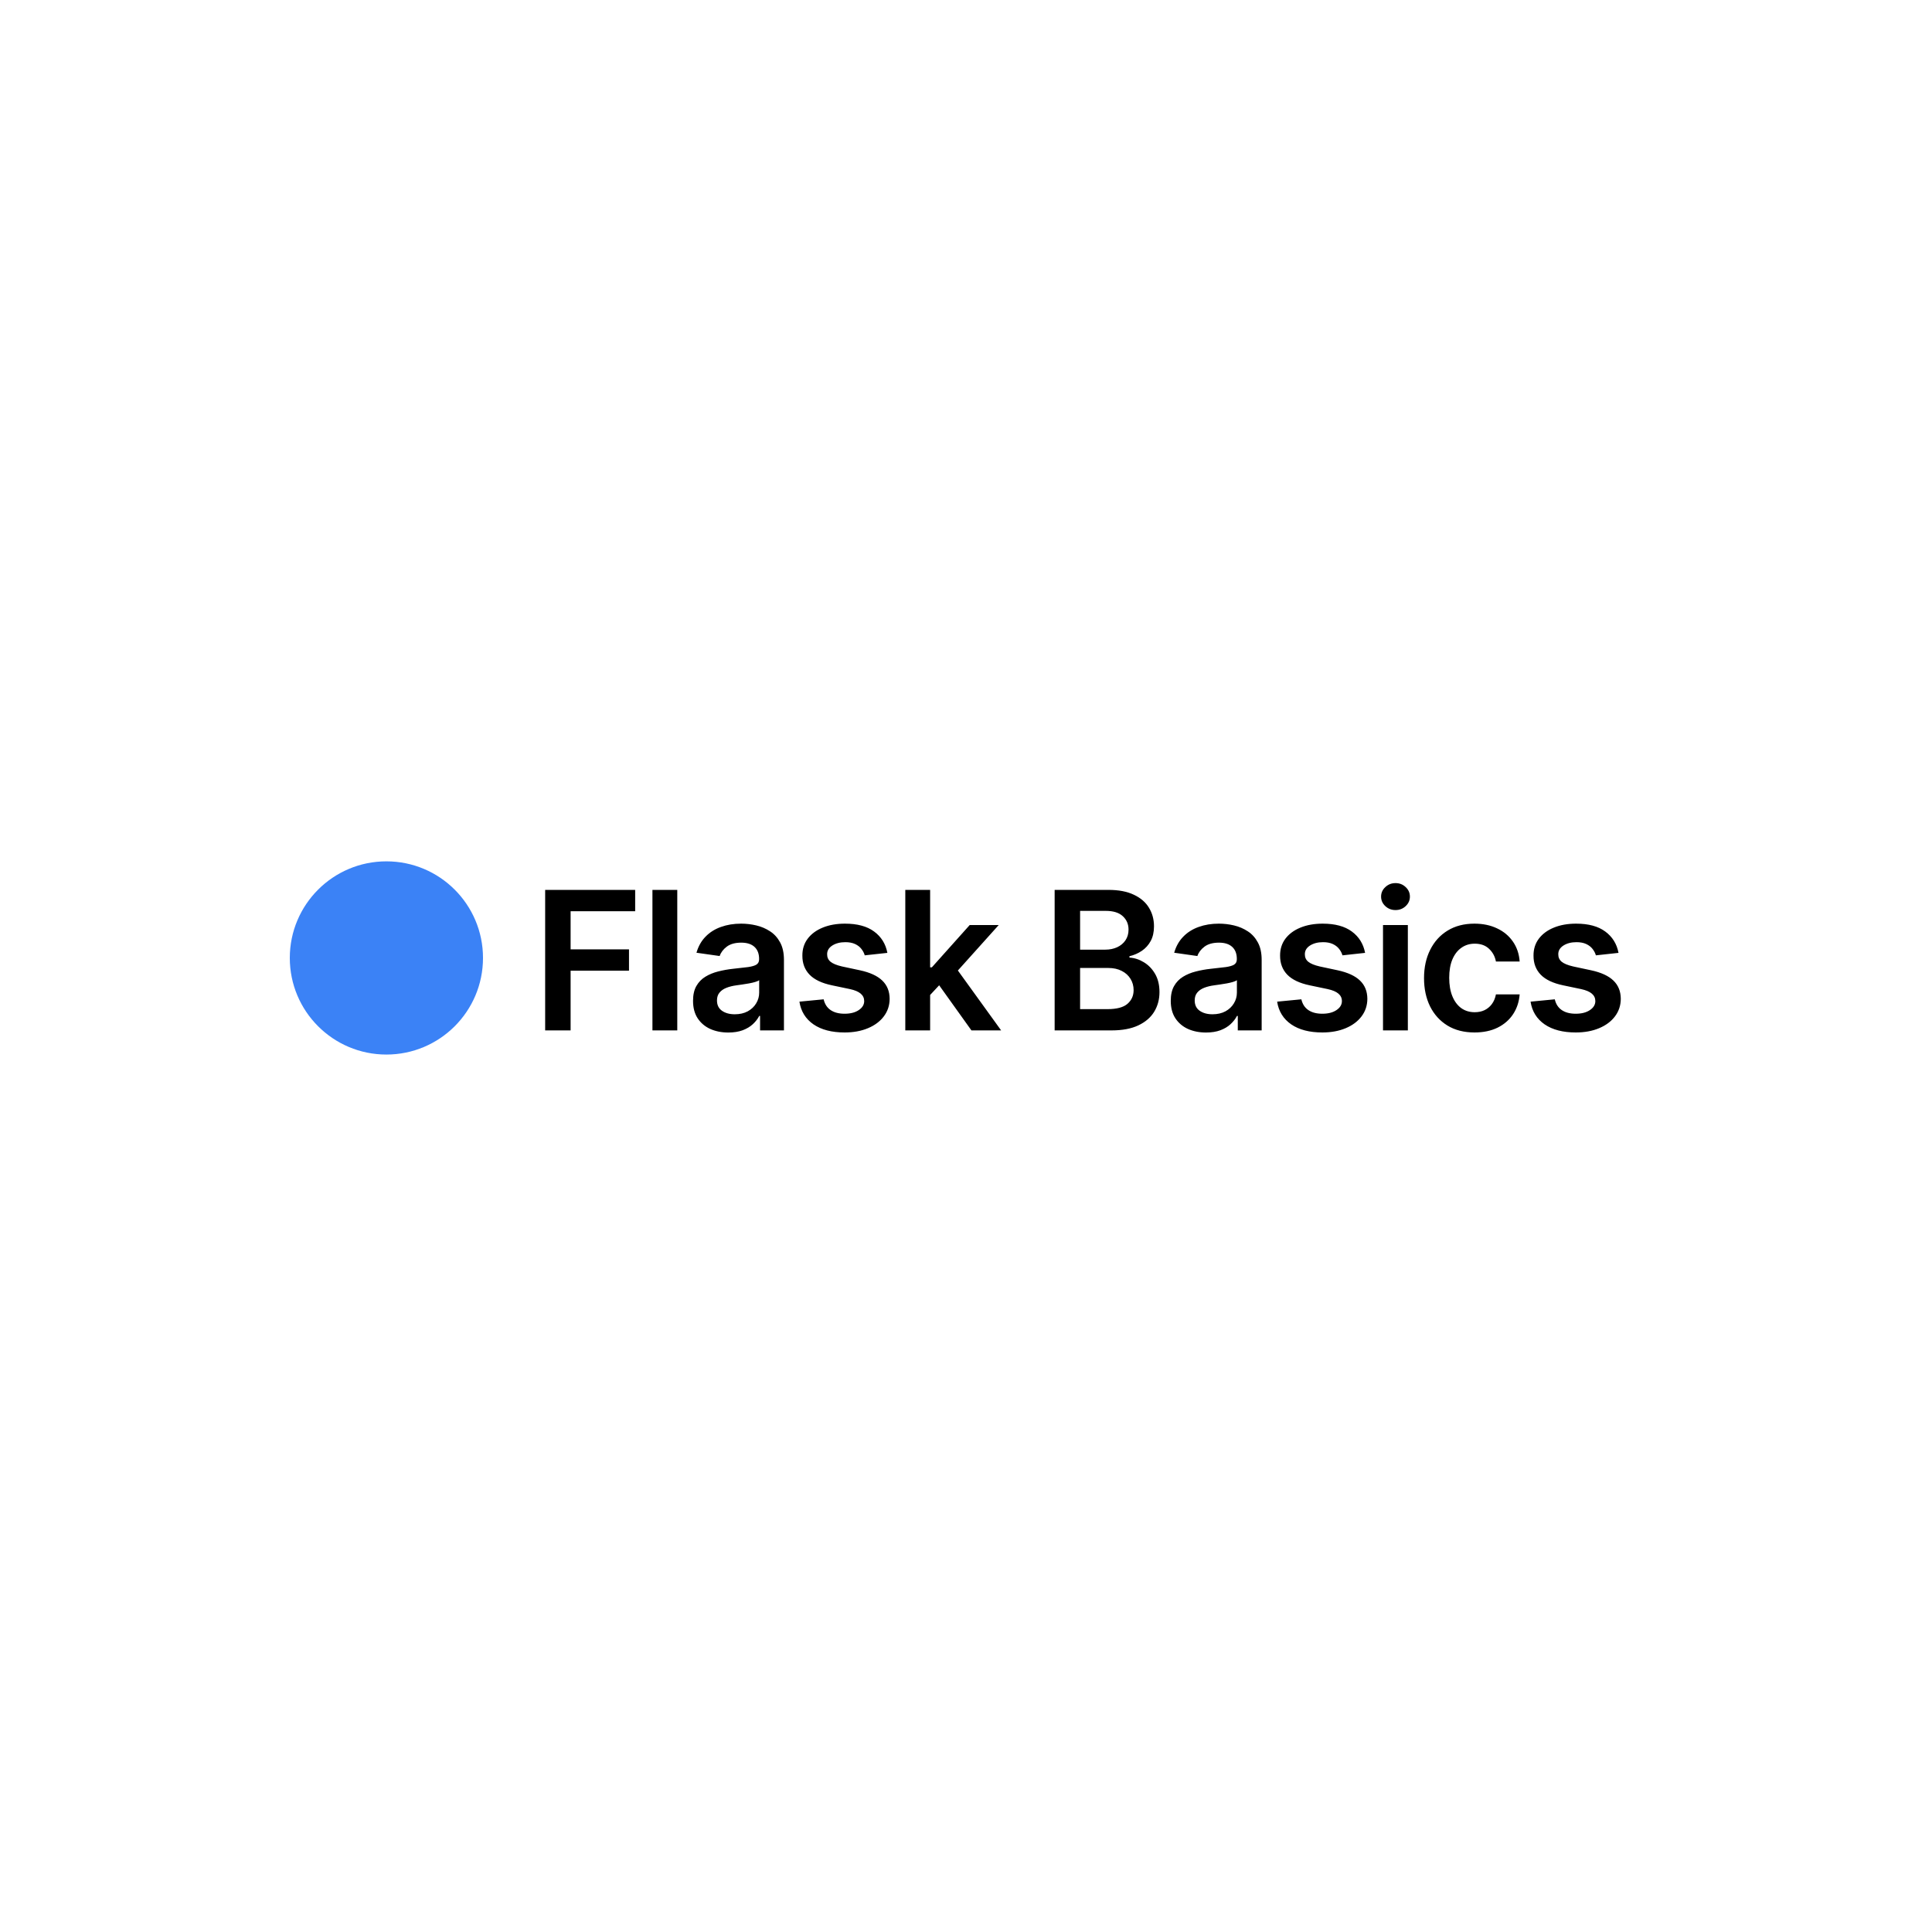 <svg width="240" height="240" viewBox="0 0 240 240" fill="none" xmlns="http://www.w3.org/2000/svg">
<path d="M67.722 128V110.545H78.903V113.196H70.883V117.935H78.136V120.585H70.883V128H67.722ZM84.133 110.545V128H81.048V110.545H84.133ZM90.473 128.264C89.643 128.264 88.896 128.116 88.231 127.821C87.572 127.52 87.049 127.077 86.663 126.491C86.282 125.906 86.092 125.185 86.092 124.327C86.092 123.588 86.228 122.977 86.501 122.494C86.774 122.011 87.146 121.625 87.618 121.335C88.089 121.045 88.62 120.827 89.211 120.679C89.808 120.526 90.424 120.415 91.061 120.347C91.828 120.267 92.45 120.196 92.927 120.134C93.404 120.065 93.751 119.963 93.967 119.827C94.189 119.685 94.299 119.466 94.299 119.17V119.119C94.299 118.477 94.109 117.98 93.728 117.628C93.348 117.276 92.799 117.099 92.083 117.099C91.328 117.099 90.728 117.264 90.285 117.594C89.848 117.923 89.552 118.312 89.399 118.761L86.518 118.352C86.745 117.557 87.12 116.892 87.643 116.358C88.166 115.818 88.805 115.415 89.561 115.148C90.316 114.875 91.152 114.739 92.066 114.739C92.697 114.739 93.325 114.812 93.95 114.96C94.575 115.108 95.146 115.352 95.663 115.693C96.18 116.028 96.595 116.486 96.907 117.065C97.225 117.645 97.385 118.369 97.385 119.239V128H94.419V126.202H94.316C94.129 126.565 93.865 126.906 93.524 127.224C93.189 127.537 92.765 127.79 92.254 127.983C91.748 128.17 91.154 128.264 90.473 128.264ZM91.274 125.997C91.893 125.997 92.43 125.875 92.885 125.631C93.339 125.381 93.689 125.051 93.933 124.642C94.183 124.233 94.308 123.787 94.308 123.304V121.761C94.211 121.841 94.046 121.915 93.814 121.983C93.586 122.051 93.331 122.111 93.046 122.162C92.762 122.213 92.481 122.259 92.203 122.298C91.924 122.338 91.683 122.372 91.478 122.401C91.018 122.463 90.606 122.565 90.243 122.707C89.879 122.849 89.592 123.048 89.382 123.304C89.171 123.554 89.066 123.878 89.066 124.276C89.066 124.844 89.274 125.273 89.689 125.562C90.103 125.852 90.632 125.997 91.274 125.997ZM110.233 118.369L107.421 118.676C107.341 118.392 107.202 118.125 107.003 117.875C106.81 117.625 106.549 117.423 106.219 117.27C105.89 117.116 105.486 117.04 105.009 117.04C104.367 117.04 103.827 117.179 103.39 117.457C102.958 117.736 102.745 118.097 102.75 118.54C102.745 118.92 102.884 119.23 103.168 119.469C103.458 119.707 103.935 119.903 104.6 120.057L106.833 120.534C108.071 120.801 108.992 121.224 109.594 121.804C110.202 122.384 110.509 123.142 110.515 124.08C110.509 124.903 110.267 125.631 109.79 126.261C109.319 126.886 108.662 127.375 107.821 127.727C106.981 128.08 106.015 128.256 104.924 128.256C103.321 128.256 102.032 127.92 101.054 127.25C100.077 126.574 99.495 125.634 99.307 124.429L102.316 124.139C102.452 124.73 102.742 125.176 103.185 125.477C103.628 125.778 104.205 125.929 104.915 125.929C105.648 125.929 106.236 125.778 106.679 125.477C107.128 125.176 107.353 124.804 107.353 124.361C107.353 123.986 107.208 123.676 106.918 123.432C106.634 123.187 106.191 123 105.588 122.869L103.356 122.401C102.1 122.139 101.171 121.699 100.569 121.08C99.966 120.455 99.668 119.665 99.674 118.71C99.668 117.903 99.887 117.205 100.33 116.614C100.779 116.017 101.401 115.557 102.196 115.233C102.998 114.903 103.921 114.739 104.966 114.739C106.5 114.739 107.708 115.065 108.588 115.719C109.475 116.372 110.023 117.256 110.233 118.369ZM115.271 123.892L115.263 120.168H115.757L120.462 114.909H124.067L118.28 121.352H117.64L115.271 123.892ZM112.459 128V110.545H115.544V128H112.459ZM120.675 128L116.413 122.043L118.493 119.869L124.365 128H120.675ZM131.012 128V110.545H137.694C138.955 110.545 140.004 110.744 140.839 111.142C141.68 111.534 142.308 112.071 142.722 112.753C143.143 113.435 143.353 114.207 143.353 115.071C143.353 115.781 143.217 116.389 142.944 116.895C142.671 117.395 142.305 117.801 141.845 118.114C141.384 118.426 140.87 118.651 140.302 118.787V118.957C140.921 118.991 141.515 119.182 142.083 119.528C142.657 119.869 143.126 120.352 143.489 120.977C143.853 121.602 144.035 122.358 144.035 123.244C144.035 124.148 143.816 124.96 143.379 125.682C142.941 126.398 142.282 126.963 141.401 127.378C140.521 127.793 139.413 128 138.078 128H131.012ZM134.174 125.358H137.575C138.722 125.358 139.549 125.139 140.055 124.702C140.566 124.259 140.822 123.69 140.822 122.997C140.822 122.48 140.694 122.014 140.438 121.599C140.183 121.179 139.819 120.849 139.347 120.611C138.876 120.366 138.313 120.244 137.66 120.244H134.174V125.358ZM134.174 117.969H137.302C137.847 117.969 138.339 117.869 138.776 117.67C139.214 117.466 139.558 117.179 139.808 116.81C140.063 116.435 140.191 115.991 140.191 115.48C140.191 114.804 139.953 114.247 139.475 113.81C139.004 113.372 138.302 113.153 137.37 113.153H134.174V117.969ZM149.816 128.264C148.987 128.264 148.24 128.116 147.575 127.821C146.916 127.52 146.393 127.077 146.007 126.491C145.626 125.906 145.436 125.185 145.436 124.327C145.436 123.588 145.572 122.977 145.845 122.494C146.117 122.011 146.49 121.625 146.961 121.335C147.433 121.045 147.964 120.827 148.555 120.679C149.152 120.526 149.768 120.415 150.404 120.347C151.171 120.267 151.794 120.196 152.271 120.134C152.748 120.065 153.095 119.963 153.311 119.827C153.532 119.685 153.643 119.466 153.643 119.17V119.119C153.643 118.477 153.453 117.98 153.072 117.628C152.691 117.276 152.143 117.099 151.427 117.099C150.671 117.099 150.072 117.264 149.629 117.594C149.191 117.923 148.896 118.312 148.742 118.761L145.862 118.352C146.089 117.557 146.464 116.892 146.987 116.358C147.51 115.818 148.149 115.415 148.904 115.148C149.66 114.875 150.495 114.739 151.41 114.739C152.041 114.739 152.669 114.812 153.294 114.96C153.919 115.108 154.49 115.352 155.007 115.693C155.524 116.028 155.938 116.486 156.251 117.065C156.569 117.645 156.728 118.369 156.728 119.239V128H153.762V126.202H153.66C153.473 126.565 153.208 126.906 152.867 127.224C152.532 127.537 152.109 127.79 151.598 127.983C151.092 128.17 150.498 128.264 149.816 128.264ZM150.617 125.997C151.237 125.997 151.774 125.875 152.228 125.631C152.683 125.381 153.032 125.051 153.277 124.642C153.527 124.233 153.652 123.787 153.652 123.304V121.761C153.555 121.841 153.39 121.915 153.157 121.983C152.93 122.051 152.674 122.111 152.39 122.162C152.106 122.213 151.825 122.259 151.546 122.298C151.268 122.338 151.027 122.372 150.822 122.401C150.362 122.463 149.95 122.565 149.586 122.707C149.223 122.849 148.936 123.048 148.725 123.304C148.515 123.554 148.41 123.878 148.41 124.276C148.41 124.844 148.617 125.273 149.032 125.562C149.447 125.852 149.975 125.997 150.617 125.997ZM169.577 118.369L166.765 118.676C166.685 118.392 166.546 118.125 166.347 117.875C166.154 117.625 165.892 117.423 165.563 117.27C165.233 117.116 164.83 117.04 164.353 117.04C163.711 117.04 163.171 117.179 162.733 117.457C162.302 117.736 162.088 118.097 162.094 118.54C162.088 118.92 162.228 119.23 162.512 119.469C162.802 119.707 163.279 119.903 163.944 120.057L166.177 120.534C167.415 120.801 168.336 121.224 168.938 121.804C169.546 122.384 169.853 123.142 169.858 124.08C169.853 124.903 169.611 125.631 169.134 126.261C168.662 126.886 168.006 127.375 167.165 127.727C166.324 128.08 165.358 128.256 164.267 128.256C162.665 128.256 161.375 127.92 160.398 127.25C159.421 126.574 158.838 125.634 158.651 124.429L161.66 124.139C161.796 124.73 162.086 125.176 162.529 125.477C162.972 125.778 163.549 125.929 164.259 125.929C164.992 125.929 165.58 125.778 166.023 125.477C166.472 125.176 166.696 124.804 166.696 124.361C166.696 123.986 166.552 123.676 166.262 123.432C165.978 123.187 165.535 123 164.932 122.869L162.699 122.401C161.444 122.139 160.515 121.699 159.912 121.08C159.31 120.455 159.012 119.665 159.017 118.71C159.012 117.903 159.231 117.205 159.674 116.614C160.123 116.017 160.745 115.557 161.54 115.233C162.341 114.903 163.265 114.739 164.31 114.739C165.844 114.739 167.052 115.065 167.932 115.719C168.819 116.372 169.367 117.256 169.577 118.369ZM171.802 128V114.909H174.888V128H171.802ZM173.354 113.051C172.865 113.051 172.444 112.889 172.092 112.565C171.74 112.236 171.564 111.841 171.564 111.381C171.564 110.915 171.74 110.52 172.092 110.196C172.444 109.866 172.865 109.702 173.354 109.702C173.848 109.702 174.268 109.866 174.615 110.196C174.967 110.52 175.143 110.915 175.143 111.381C175.143 111.841 174.967 112.236 174.615 112.565C174.268 112.889 173.848 113.051 173.354 113.051ZM183.17 128.256C181.864 128.256 180.741 127.969 179.804 127.395C178.872 126.821 178.153 126.028 177.648 125.017C177.148 124 176.898 122.83 176.898 121.506C176.898 120.176 177.153 119.003 177.665 117.986C178.176 116.963 178.898 116.168 179.83 115.599C180.767 115.026 181.875 114.739 183.153 114.739C184.216 114.739 185.156 114.935 185.974 115.327C186.798 115.713 187.455 116.261 187.943 116.972C188.432 117.676 188.71 118.5 188.778 119.443H185.83C185.71 118.812 185.426 118.287 184.977 117.866C184.534 117.44 183.94 117.227 183.196 117.227C182.565 117.227 182.011 117.398 181.534 117.739C181.057 118.074 180.685 118.557 180.418 119.188C180.156 119.818 180.026 120.574 180.026 121.455C180.026 122.347 180.156 123.114 180.418 123.756C180.679 124.392 181.045 124.884 181.517 125.23C181.994 125.571 182.554 125.741 183.196 125.741C183.651 125.741 184.057 125.656 184.415 125.486C184.778 125.31 185.082 125.057 185.327 124.727C185.571 124.398 185.739 123.997 185.83 123.526H188.778C188.705 124.452 188.432 125.273 187.96 125.989C187.489 126.699 186.847 127.256 186.034 127.659C185.222 128.057 184.267 128.256 183.17 128.256ZM201.058 118.369L198.246 118.676C198.166 118.392 198.027 118.125 197.828 117.875C197.635 117.625 197.374 117.423 197.044 117.27C196.715 117.116 196.311 117.04 195.834 117.04C195.192 117.04 194.652 117.179 194.215 117.457C193.783 117.736 193.57 118.097 193.575 118.54C193.57 118.92 193.709 119.23 193.993 119.469C194.283 119.707 194.76 119.903 195.425 120.057L197.658 120.534C198.896 120.801 199.817 121.224 200.419 121.804C201.027 122.384 201.334 123.142 201.34 124.08C201.334 124.903 201.092 125.631 200.615 126.261C200.144 126.886 199.487 127.375 198.646 127.727C197.806 128.08 196.84 128.256 195.749 128.256C194.146 128.256 192.857 127.92 191.879 127.25C190.902 126.574 190.32 125.634 190.132 124.429L193.141 124.139C193.277 124.73 193.567 125.176 194.01 125.477C194.453 125.778 195.03 125.929 195.74 125.929C196.473 125.929 197.061 125.778 197.504 125.477C197.953 125.176 198.178 124.804 198.178 124.361C198.178 123.986 198.033 123.676 197.743 123.432C197.459 123.187 197.016 123 196.413 122.869L194.181 122.401C192.925 122.139 191.996 121.699 191.394 121.08C190.791 120.455 190.493 119.665 190.499 118.71C190.493 117.903 190.712 117.205 191.155 116.614C191.604 116.017 192.226 115.557 193.021 115.233C193.823 114.903 194.746 114.739 195.791 114.739C197.325 114.739 198.533 115.065 199.413 115.719C200.3 116.372 200.848 117.256 201.058 118.369Z" fill="black"/>
<circle cx="48" cy="119" r="12" fill="#3b82f6"/>
</svg>
